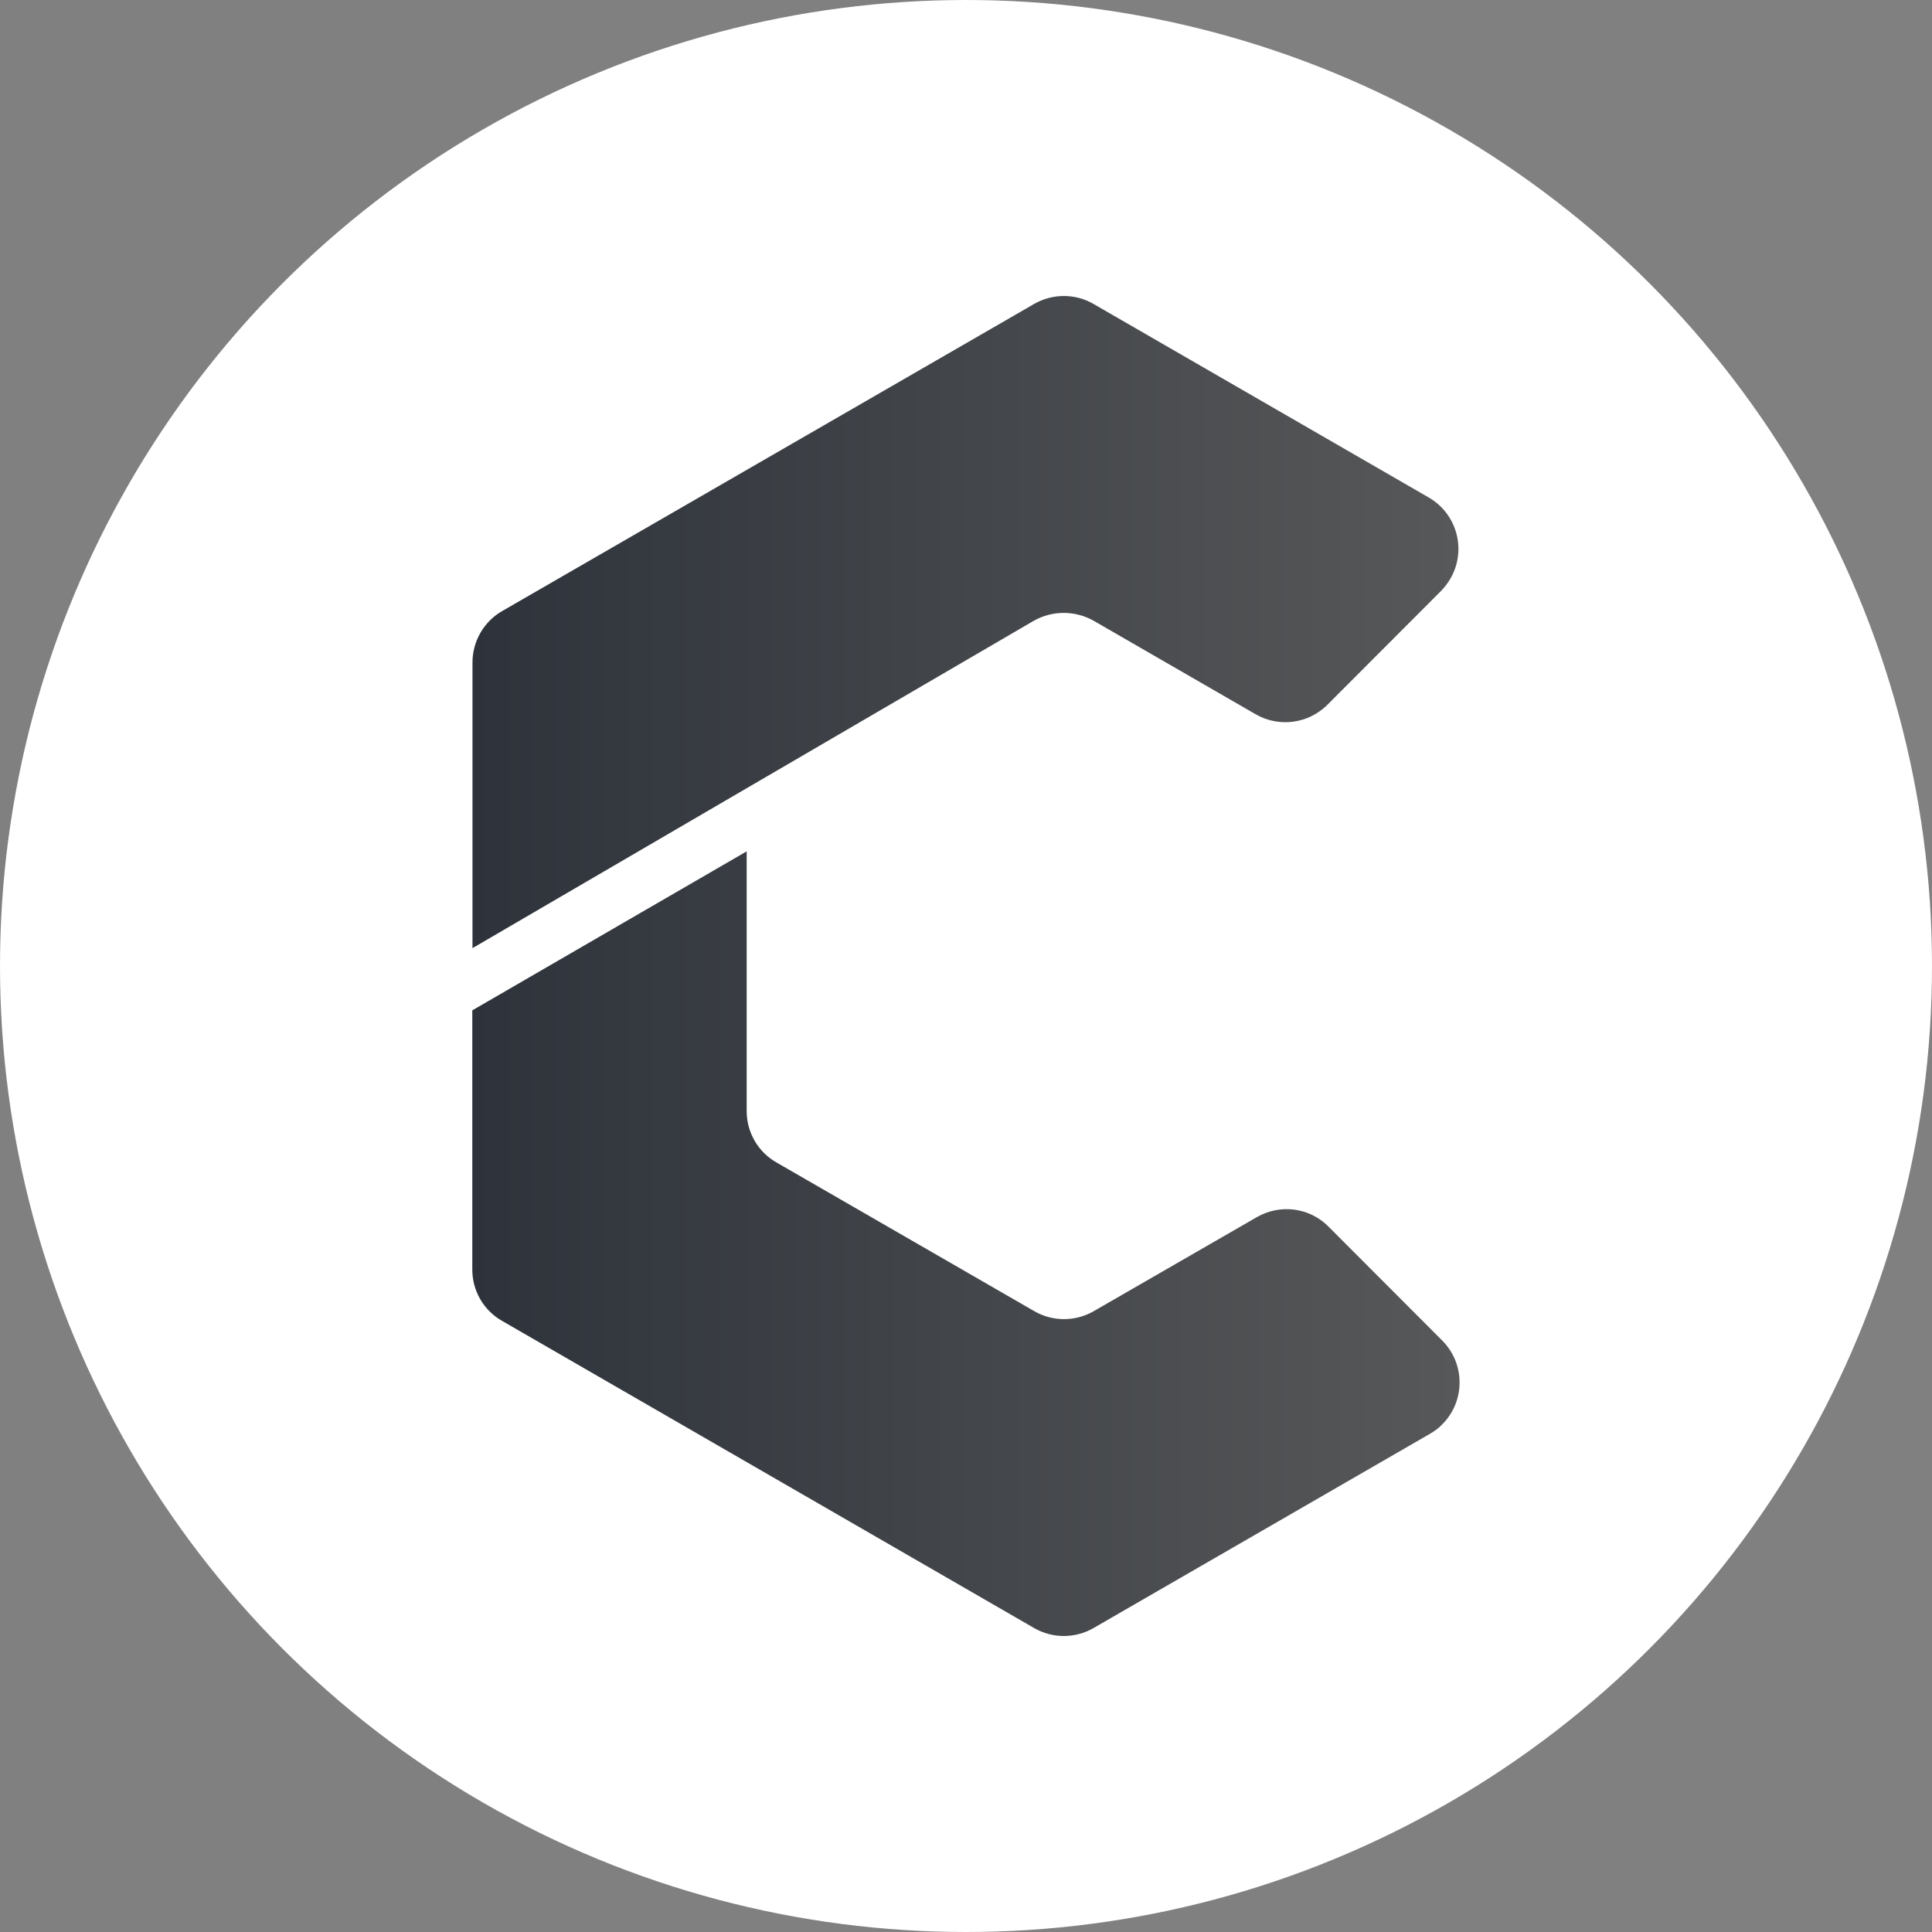 <svg xmlns="http://www.w3.org/2000/svg" xmlns:xlink="http://www.w3.org/1999/xlink" id="tucen_1" x="0" y="0" version="1.1" viewBox="0 0 1028 1028" style="enable-background:new 0 0 1028 1028" xml:space="preserve"><rect x="0" y="0" width="1028" height="1028" fill="#808080" stroke="none"/><style type="text/css">.st0{fill:#fff}.st1{fill:url(#SVGID_1_)}.st2{fill:url(#SVGID_2_)}</style><title>ziyuan 1</title><circle cx="514" cy="514" r="514" class="st0"/><g><linearGradient id="SVGID_1_" x1="251.364" x2="776.02" y1="331.01" y2="331.01" gradientUnits="userSpaceOnUse"><stop offset="0" style="stop-color:#2e333b"/><stop offset="1" style="stop-color:#575859"/></linearGradient><path d="M267.1,325.2l283.2-163.5c9.8-5.6,21.8-5.6,31.5,0l178.4,103c15.1,8.7,20.3,28,11.6,43.1 c-1.4,2.4-3,4.5-4.9,6.5L706.3,375c-10.1,10.1-25.7,12.2-38.1,5.1l-86.1-49.7c-10-5.7-22.2-5.7-32.2,0L251.4,504.5v-152 C251.4,341.3,257.4,330.8,267.1,325.2z" class="st1"/><linearGradient id="SVGID_2_" x1="251.364" x2="776.614" y1="661.746" y2="661.746" gradientUnits="userSpaceOnUse"><stop offset="0" style="stop-color:#2e333b"/><stop offset="1" style="stop-color:#575859"/></linearGradient><path d="M760.9,762.9L581.8,866.3c-9.7,5.6-21.8,5.6-31.5,0L267.1,702.8c-9.8-5.6-15.8-16-15.8-27.3V537.6L397.3,453 v138.2c0,11.3,6,21.7,15.8,27.3l137.3,79.2c9.7,5.6,21.8,5.6,31.5,0l86.9-50.1c12.4-7.1,28-5.1,38,5l60.6,60.7 c12.3,12.3,12.3,32.3,0,44.6C765.5,759.9,763.3,761.5,760.9,762.9z" class="st2"/></g></svg>